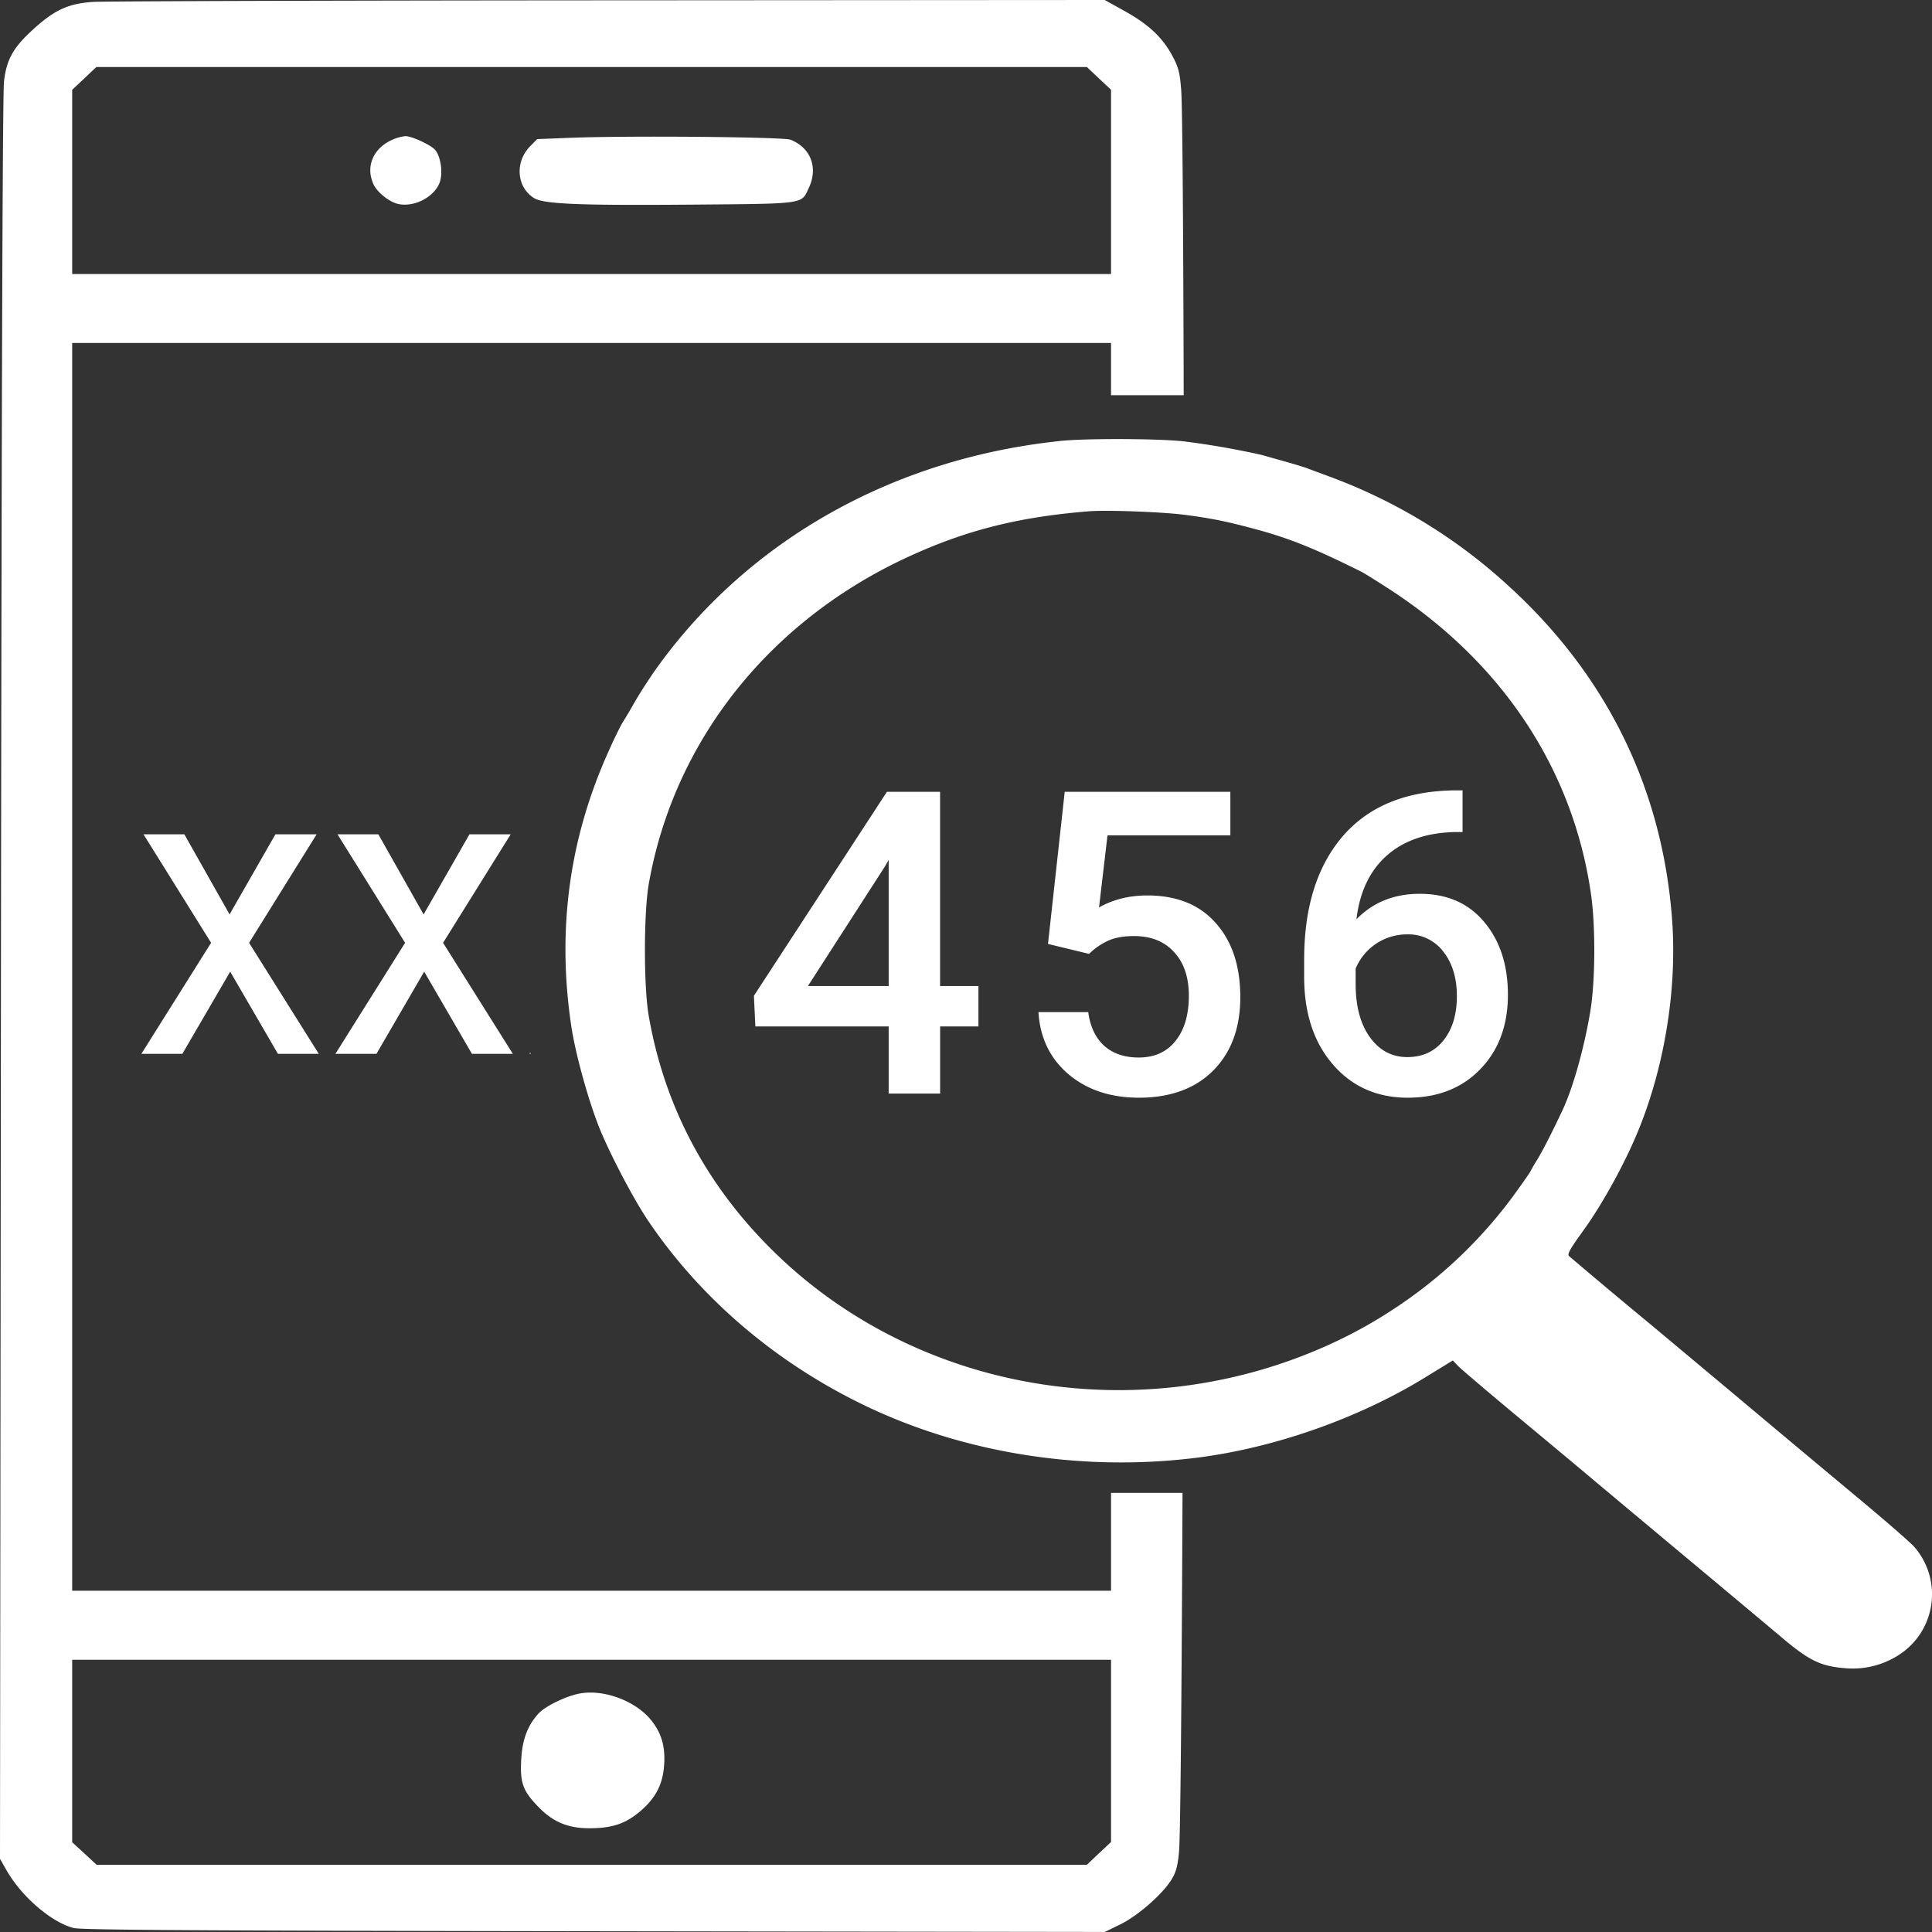 <svg width="41" height="41" fill="none" xmlns="http://www.w3.org/2000/svg"><rect width="100%" height="100%" fill="#333333" stroke="none"/><path fill-rule="evenodd" clip-rule="evenodd" d="M.679.646C1.153.21 1.442.076 1.981.04 2.191.026 7.106.01 12.903.007L23.444 0l.432.24c.504.281.803.564 1.01.957.122.23.151.344.18.7.027.337.045 2.877.054 6.49h-1.542V7.278H1.532v26.48h22.046v-2.077h1.517c-.018 4.247-.044 7.308-.075 7.628-.03.303-.064.426-.163.585-.194.311-.714.765-1.087.947l-.324.158-10.834-.015c-8.526-.012-10.878-.027-11.046-.068-.466-.115-1.105-.663-1.424-1.22L0 39.447.02 20.78C.033 8.473.055 1.98.085 1.724.14 1.266.278 1.014.68.646Zm22.9 1.26-.258-.242-.256-.242H2.045l-.256.242-.257.242v3.909h22.046V1.906ZM7.923 3.903c-.172-.383.008-.778.433-.95a.902.902 0 0 1 .247-.064c.127-.002.523.178.623.283.114.12.171.433.12.649-.078.322-.51.576-.874.512-.197-.034-.466-.245-.55-.43Zm3.477-.951.69-.027c1.226-.049 4.533-.02 4.685.04.432.17.593.595.387 1.028-.036.076-.058.135-.098.18-.141.16-.5.154-2.46.17-2.324.018-3.063-.013-3.268-.138-.373-.228-.415-.766-.086-1.101l.15-.152ZM23.578 39.09v-3.867H1.532v3.872l.26.239.259.24h21.014l.256-.243.257-.241Zm-12.15-2.726c.143-.157.59-.374.88-.426.522-.093 1.2.167 1.524.584.208.268.286.541.263.918-.026.421-.176.714-.509.998-.312.265-.596.36-1.076.36-.457 0-.772-.131-1.082-.45-.33-.34-.392-.51-.368-.991.023-.44.132-.733.368-.993Z" fill="#fff"/><path fill-rule="evenodd" clip-rule="evenodd" d="M22.485 9.36c-3.513.371-6.565 2.082-8.515 4.77-.159.219-.39.574-.513.79a9.11 9.11 0 0 1-.256.43 8.447 8.447 0 0 0-.265.548c-.854 1.868-1.123 3.828-.81 5.893.086.562.337 1.482.57 2.085.207.537.735 1.55 1.056 2.026 1.133 1.68 2.763 3.059 4.682 3.964 2.104.992 4.591 1.372 6.988 1.066 1.638-.21 3.41-.834 4.822-1.701l.587-.36.112.118c.062.065.637.553 1.277 1.086.64.532 1.337 1.113 1.546 1.29.21.177 1.115.934 2.012 1.683s1.8 1.505 2.007 1.68c.62.524.851.635 1.41.677a1.81 1.81 0 0 0 1.088-.276 1.53 1.53 0 0 0 .34-2.303c-.068-.08-.57-.518-1.118-.975a987.318 987.318 0 0 1-2.668-2.232l-1.779-1.488a157.491 157.491 0 0 1-1.76-1.474c-.044-.04.014-.143.299-.538.43-.594.924-1.503 1.205-2.213.538-1.358.787-2.96.683-4.382-.202-2.759-1.369-5.157-3.43-7.052a11.479 11.479 0 0 0-3.816-2.349l-.53-.197a9.98 9.98 0 0 0-.444-.133l-.487-.138a17.447 17.447 0 0 0-1.589-.28c-.472-.068-2.12-.078-2.704-.016Zm2.662 1.566c.563.074.87.136 1.468.296.737.197 1.274.412 2.281.914.047.023.295.177.55.342 2.423 1.558 3.941 3.845 4.319 6.508.097.684.09 1.841-.016 2.475-.129.779-.37 1.637-.596 2.112-.224.475-.42.857-.537 1.048a3.116 3.116 0 0 0-.142.245c0 .007-.13.195-.29.417a9.818 9.818 0 0 1-2.655 2.527c-.96.631-2.111 1.12-3.302 1.401-3.464.818-7.11-.123-9.636-2.487-1.53-1.433-2.482-3.177-2.826-5.179-.106-.62-.104-2.178.003-2.788.537-3.04 2.564-5.59 5.521-6.947 1.224-.562 2.337-.841 3.825-.96.382-.03 1.558.014 2.033.076ZM11.254 22.334l-.019.03h.025l-.006-.03Zm-6.382-2.929.973-1.7h.875l-1.434 2.303 1.479 2.356h-.867L4.885 20.62 3.87 22.364H3l1.48-2.356-1.435-2.303h.867l.96 1.7Zm4.118 0 .973-1.7h.875l-1.435 2.303 1.48 2.356h-.868L9.002 20.62l-1.013 1.744h-.871l1.479-2.356-1.435-2.303h.867l.96 1.7Z" fill="#fff"/><path d="M19.95 20.925h.814v.857h-.813v1.425h-1.092v-1.425H16.03l-.031-.65 2.823-4.329h1.128v4.122Zm-2.804 0h1.713V18.25l-.081.14-1.632 2.534Zm5.094-.893.355-3.229h3.515v.924h-2.607l-.18 1.53c.303-.17.645-.254 1.025-.254.624 0 1.108.195 1.452.585.348.39.521.915.521 1.574 0 .651-.191 1.17-.575 1.557-.383.384-.91.576-1.577.576-.6 0-1.097-.165-1.493-.497-.392-.334-.605-.774-.638-1.319h1.056c.042.31.156.55.342.717.186.164.428.246.728.246.336 0 .596-.117.782-.352.189-.234.283-.554.283-.959 0-.39-.103-.698-.31-.923-.207-.229-.491-.343-.854-.343-.198 0-.365.026-.503.079a1.39 1.39 0 0 0-.45.299l-.872-.211Zm8.798-3.259v.884h-.135c-.61.009-1.1.173-1.465.492-.365.32-.583.773-.652 1.36.351-.361.799-.541 1.344-.541.579 0 1.034.199 1.367.598.335.399.503.913.503 1.544 0 .65-.196 1.178-.589 1.583-.39.401-.902.602-1.537.602-.653 0-1.183-.236-1.591-.708-.405-.472-.607-1.09-.607-1.856v-.365c0-1.123.279-2.003.836-2.639.56-.636 1.365-.954 2.414-.954h.112Zm-1.173 3.056a1.178 1.178 0 0 0-1.096.726v.326c0 .475.101.853.305 1.134.204.28.467.418.791.418s.58-.118.769-.356c.189-.237.283-.55.283-.937s-.096-.702-.288-.945a.924.924 0 0 0-.764-.366Z" fill="#fff"/></svg>
